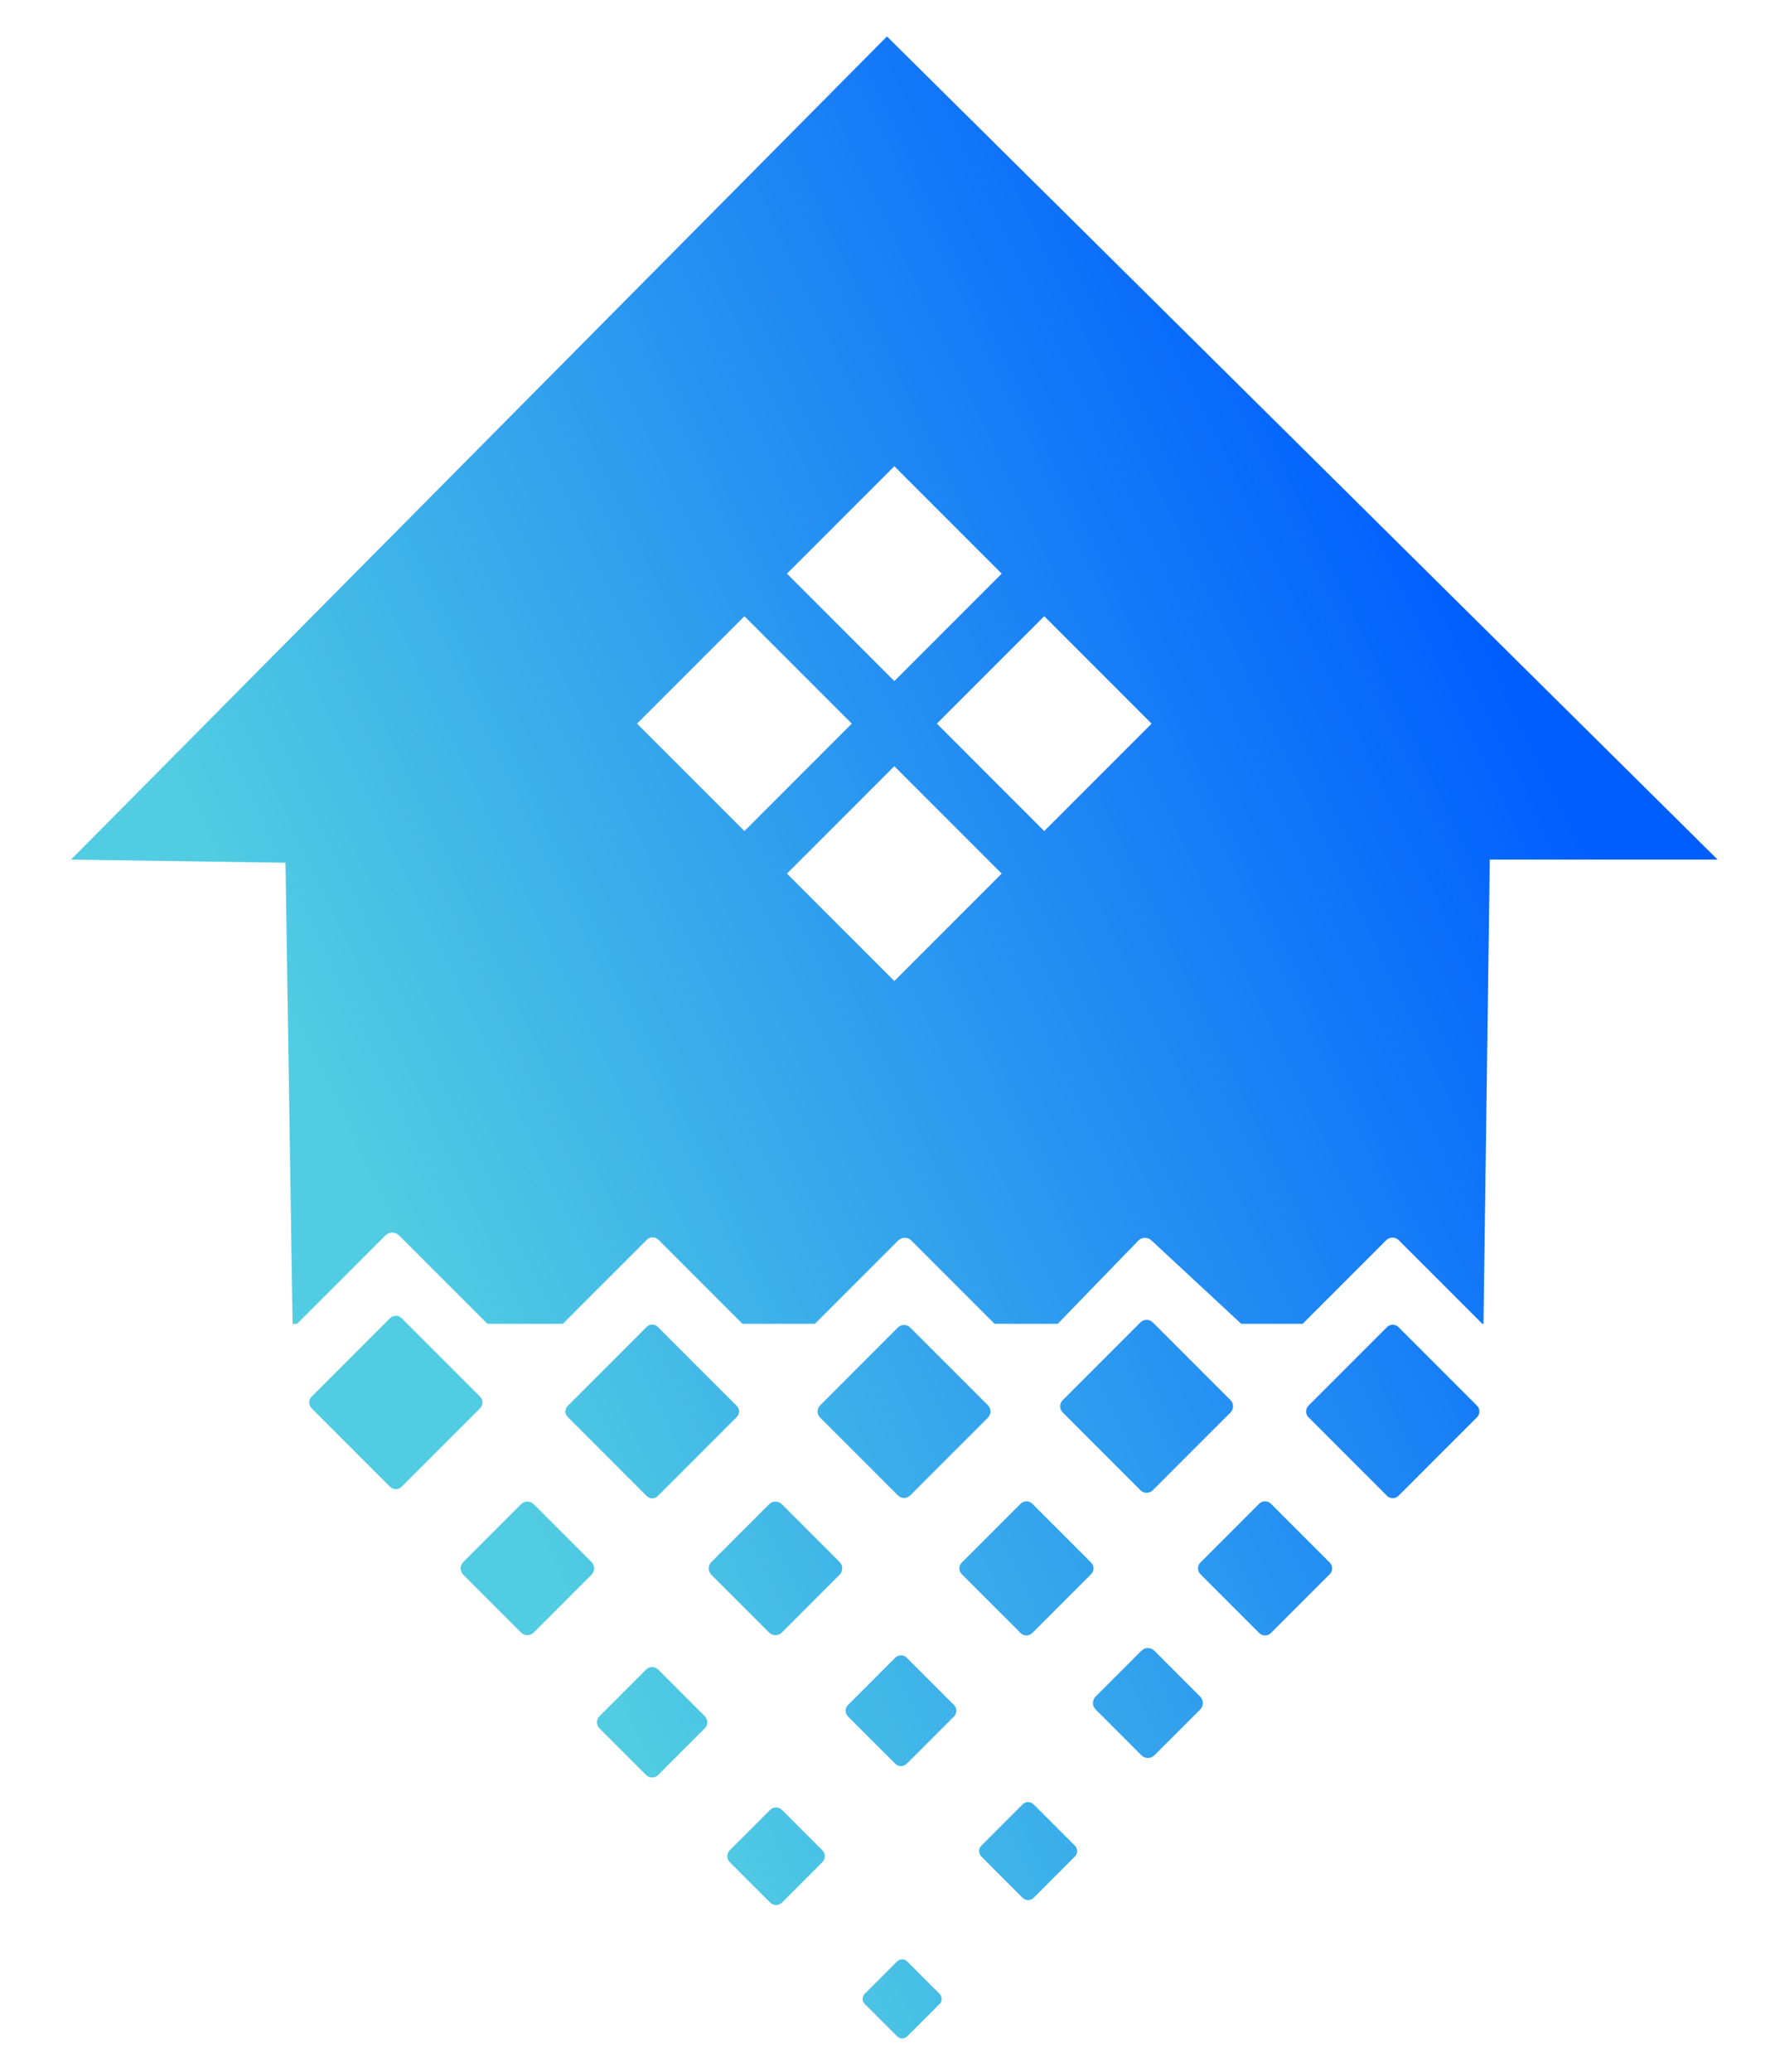 <?xml version="1.0" encoding="utf-8"?>
<!-- Generator: Adobe Illustrator 24.1.2, SVG Export Plug-In . SVG Version: 6.00 Build 0)  -->
<svg version="1.1" id="Layer_1" xmlns="http://www.w3.org/2000/svg" xmlns:xlink="http://www.w3.org/1999/xlink" x="0px" y="0px"
	 viewBox="0 0 3000 3500" style="enable-background:new 0 0 3000 3500;" xml:space="preserve">
<style type="text/css">
	.st0{fill:url(#SVGID_1_);}
	.st1{fill:url(#SVGID_2_);}
	.st2{fill:url(#SVGID_3_);}
	.st3{fill:url(#SVGID_4_);}
	.st4{fill:url(#SVGID_5_);}
	.st5{fill:url(#SVGID_6_);}
	.st6{fill:url(#SVGID_7_);}
	.st7{fill:url(#SVGID_8_);}
	.st8{fill:url(#SVGID_9_);}
	.st9{fill:url(#SVGID_10_);}
	.st10{fill:url(#SVGID_11_);}
	.st11{fill:url(#SVGID_12_);}
	.st12{fill:url(#SVGID_13_);}
	.st13{fill:url(#SVGID_14_);}
	.st14{fill:url(#SVGID_15_);}
	.st15{fill:url(#SVGID_16_);}
</style>
<g>
	<linearGradient id="SVGID_1_" gradientUnits="userSpaceOnUse" x1="861.417" y1="2499.458" x2="2771.686" y2="1588.022">
		<stop  offset="0" style="stop-color:#51CCE2"/>
		<stop  offset="1" style="stop-color:#005EFF"/>
	</linearGradient>
	<path class="st0" d="M1111.54,2527.53l133.86-133.86c5.06-5.06,5.06-13.28,0-18.34l-133.86-133.86c-5.06-5.06-13.28-5.06-18.34,0
		l-133.86,133.86c-5.06,5.06-5.06,13.28,0,18.34l133.86,133.86C1098.26,2532.59,1106.47,2532.59,1111.54,2527.53z"/>
	<linearGradient id="SVGID_2_" gradientUnits="userSpaceOnUse" x1="1003.071" y1="2796.35" x2="2913.341" y2="1884.914">
		<stop  offset="0" style="stop-color:#51CCE2"/>
		<stop  offset="1" style="stop-color:#005EFF"/>
	</linearGradient>
	<path class="st1" d="M1321.4,2541.21c-5.93-5.93-15.54-5.93-21.46,0l-97.65,97.65c-5.93,5.93-5.93,15.54,0,21.46l97.65,97.65
		c5.93,5.93,15.54,5.93,21.46,0l97.65-97.65c5.93-5.93,5.93-15.54,0-21.46L1321.4,2541.21z"/>
	<linearGradient id="SVGID_3_" gradientUnits="userSpaceOnUse" x1="925.319" y1="2633.389" x2="2835.588" y2="1721.953">
		<stop  offset="0" style="stop-color:#51CCE2"/>
		<stop  offset="1" style="stop-color:#005EFF"/>
	</linearGradient>
	<path class="st2" d="M902.1,2541.21c-5.93-5.93-15.54-5.93-21.46,0l-97.65,97.65c-5.93,5.93-5.93,15.54,0,21.46l97.65,97.65
		c5.93,5.93,15.54,5.93,21.46,0l97.65-97.65c5.93-5.93,5.93-15.54,0-21.46L902.1,2541.21z"/>
	<linearGradient id="SVGID_4_" gradientUnits="userSpaceOnUse" x1="1135.871" y1="3074.684" x2="3046.141" y2="2163.248">
		<stop  offset="0" style="stop-color:#51CCE2"/>
		<stop  offset="1" style="stop-color:#005EFF"/>
	</linearGradient>
	<path class="st3" d="M1532.43,2800.44c-5.32-5.32-13.94-5.32-19.26,0l-80,80c-5.32,5.32-5.32,13.94,0,19.26l80,80
		c5.32,5.32,13.94,5.32,19.26,0l80-80c5.32-5.32,5.32-13.94,0-19.26L1532.43,2800.44z"/>
	<linearGradient id="SVGID_5_" gradientUnits="userSpaceOnUse" x1="1065.457" y1="2927.102" x2="2975.726" y2="2015.667">
		<stop  offset="0" style="stop-color:#51CCE2"/>
		<stop  offset="1" style="stop-color:#005EFF"/>
	</linearGradient>
	<path class="st4" d="M1112.43,2820.57c-5.66-5.66-14.84-5.66-20.5,0l-78.76,78.76c-5.66,5.66-5.66,14.84,0,20.5l78.76,78.76
		c5.66,5.66,14.84,5.66,20.5,0l78.76-78.76c5.66-5.66,5.66-14.84,0-20.5L1112.43,2820.57z"/>
	<linearGradient id="SVGID_6_" gradientUnits="userSpaceOnUse" x1="1208.197" y1="3226.272" x2="3118.467" y2="2314.836">
		<stop  offset="0" style="stop-color:#51CCE2"/>
		<stop  offset="1" style="stop-color:#005EFF"/>
	</linearGradient>
	<path class="st5" d="M1950.96,2788.67c-6-6-15.74-6-21.74,0l-77.52,77.52c-6,6-6,15.74,0,21.74l77.52,77.52c6,6,15.74,6,21.74,0
		l77.52-77.52c6-6,6-15.74,0-21.74L1950.96,2788.67z"/>
	<linearGradient id="SVGID_7_" gradientUnits="userSpaceOnUse" x1="1325.454" y1="3472.028" x2="3235.723" y2="2560.592">
		<stop  offset="0" style="stop-color:#51CCE2"/>
		<stop  offset="1" style="stop-color:#005EFF"/>
	</linearGradient>
	<path class="st6" d="M1533.29,3313.63c-4.7-4.7-12.31-4.7-17.01,0l-54.78,54.78c-4.7,4.7-4.7,12.31,0,17.01l54.78,54.78
		c4.7,4.7,12.31,4.7,17.01,0l54.78-54.78c4.7-4.7,4.7-12.31,0-17.01L1533.29,3313.63z"/>
	<linearGradient id="SVGID_8_" gradientUnits="userSpaceOnUse" x1="1192.249" y1="3192.846" x2="3102.519" y2="2281.411">
		<stop  offset="0" style="stop-color:#51CCE2"/>
		<stop  offset="1" style="stop-color:#005EFF"/>
	</linearGradient>
	<path class="st7" d="M1321.56,3057.56c-5.48-5.48-14.37-5.48-19.85,0l-68.4,68.4c-5.48,5.48-5.48,14.37,0,19.85l68.4,68.4
		c5.48,5.48,14.37,5.48,19.85,0l68.4-68.4c5.48-5.48,5.48-14.37,0-19.85L1321.56,3057.56z"/>
	<linearGradient id="SVGID_9_" gradientUnits="userSpaceOnUse" x1="1267.883" y1="3351.367" x2="3178.153" y2="2439.931">
		<stop  offset="0" style="stop-color:#51CCE2"/>
		<stop  offset="1" style="stop-color:#005EFF"/>
	</linearGradient>
	<path class="st8" d="M1746.99,3048.27c-5.14-5.14-13.47-5.14-18.61,0l-69.64,69.64c-5.14,5.14-5.14,13.47,0,18.61l69.64,69.64
		c5.14,5.14,13.47,5.14,18.61,0l69.64-69.64c5.14-5.14,5.14-13.47,0-18.61L1746.99,3048.27z"/>
	<linearGradient id="SVGID_10_" gradientUnits="userSpaceOnUse" x1="1081.728" y1="2961.206" x2="2991.997" y2="2049.77">
		<stop  offset="0" style="stop-color:#51CCE2"/>
		<stop  offset="1" style="stop-color:#005EFF"/>
	</linearGradient>
	<path class="st9" d="M1844.07,2639.71l-99.35-99.35c-5.46-5.46-14.31-5.46-19.77,0l-99.35,99.35c-5.46,5.46-5.46,14.31,0,19.77
		l99.35,99.35c5.46,5.46,14.31,5.46,19.77,0l99.35-99.35C1849.53,2654.01,1849.53,2645.16,1844.07,2639.71z"/>
	<linearGradient id="SVGID_11_" gradientUnits="userSpaceOnUse" x1="1156.509" y1="3117.939" x2="3066.779" y2="2206.503">
		<stop  offset="0" style="stop-color:#51CCE2"/>
		<stop  offset="1" style="stop-color:#005EFF"/>
	</linearGradient>
	<path class="st10" d="M2148,2540.36c-5.46-5.46-14.31-5.46-19.77,0l-99.35,99.35c-5.46,5.46-5.46,14.31,0,19.77l99.35,99.35
		c5.46,5.46,14.31,5.46,19.77,0l99.35-99.35c5.46-5.46,5.46-14.31,0-19.77L2148,2540.36z"/>
	<linearGradient id="SVGID_12_" gradientUnits="userSpaceOnUse" x1="940.335" y1="2664.86" x2="2850.604" y2="1753.425">
		<stop  offset="0" style="stop-color:#51CCE2"/>
		<stop  offset="1" style="stop-color:#005EFF"/>
	</linearGradient>
	<path class="st11" d="M1538.36,2526.29l131.39-131.39c5.75-5.75,5.75-15.07,0-20.82l-131.39-131.39c-5.75-5.75-15.07-5.75-20.82,0
		l-131.39,131.39c-5.75,5.75-5.75,15.07,0,20.82l131.39,131.39C1523.29,2532.04,1532.61,2532.04,1538.36,2526.29z"/>
	<linearGradient id="SVGID_13_" gradientUnits="userSpaceOnUse" x1="1012.989" y1="2817.137" x2="2923.258" y2="1905.701">
		<stop  offset="0" style="stop-color:#51CCE2"/>
		<stop  offset="1" style="stop-color:#005EFF"/>
	</linearGradient>
	<path class="st12" d="M1948.34,2517.62l131.39-131.39c5.75-5.75,5.75-15.07,0-20.82l-131.39-131.39c-5.75-5.75-15.07-5.75-20.82,0
		l-131.39,131.39c-5.75,5.75-5.75,15.07,0,20.82l131.39,131.39C1933.27,2523.37,1942.59,2523.37,1948.34,2517.62z"/>
	<linearGradient id="SVGID_14_" gradientUnits="userSpaceOnUse" x1="1093.498" y1="2985.875" x2="3003.768" y2="2074.439">
		<stop  offset="0" style="stop-color:#51CCE2"/>
		<stop  offset="1" style="stop-color:#005EFF"/>
	</linearGradient>
	<path class="st13" d="M2363.71,2242.08c-5.41-5.41-14.17-5.41-19.58,0l-132.62,132.62c-5.41,5.41-5.41,14.17,0,19.58l132.62,132.62
		c5.41,5.41,14.17,5.41,19.58,0l132.62-132.62c5.41-5.41,5.41-14.17,0-19.58L2363.71,2242.08z"/>
	<linearGradient id="SVGID_15_" gradientUnits="userSpaceOnUse" x1="775.164" y1="2318.68" x2="2685.433" y2="1407.245">
		<stop  offset="0" style="stop-color:#51CCE2"/>
		<stop  offset="1" style="stop-color:#005EFF"/>
	</linearGradient>
	<path class="st14" d="M811.44,2359.53l-132.62-132.62c-5.41-5.41-14.17-5.41-19.58,0l-132.62,132.62c-5.41,5.41-5.41,14.17,0,19.58
		l132.62,132.62c5.41,5.41,14.17,5.41,19.58,0l132.62-132.62C816.85,2373.7,816.85,2364.94,811.44,2359.53z"/>
	<linearGradient id="SVGID_16_" gradientUnits="userSpaceOnUse" x1="548.284" y1="1843.164" x2="2458.553" y2="931.729">
		<stop  offset="0" style="stop-color:#51CCE2"/>
		<stop  offset="1" style="stop-color:#005EFF"/>
	</linearGradient>
	<path class="st15" d="M1499.07,61.57L120.06,1452.18l362.47,5.33l11.95,778.89h7.63l149.34-149.34c6.35-6.35,16.66-6.35,23.01,0
		l149.34,149.34h127.41l141.96-141.96c5.43-5.43,14.25-5.43,19.68,0l141.96,141.96h122.51l140.63-140.63
		c6.17-6.17,16.17-6.17,22.34,0l140.63,140.63h106.8L1924,2095.78c6.17-6.17,16.17-6.17,22.34,0l151.47,140.63h103.89l141.29-141.29
		c5.8-5.8,15.21-5.8,21.01,0l141.29,141.29h2.05l10.62-784.22H2903L1499.07,61.57z M1511.53,787.63l181.49,181.49l-181.49,181.49
		l-181.49-181.49L1511.53,787.63z M1076.67,1222.49l181.49-181.49l181.49,181.49l-181.49,181.49L1076.67,1222.49z M1511.53,1657.35
		l-181.49-181.49l181.49-181.49l181.49,181.49L1511.53,1657.35z M1764.9,1403.98l-181.49-181.49l181.49-181.49l181.49,181.49
		L1764.9,1403.98z"/>
</g>
</svg>
